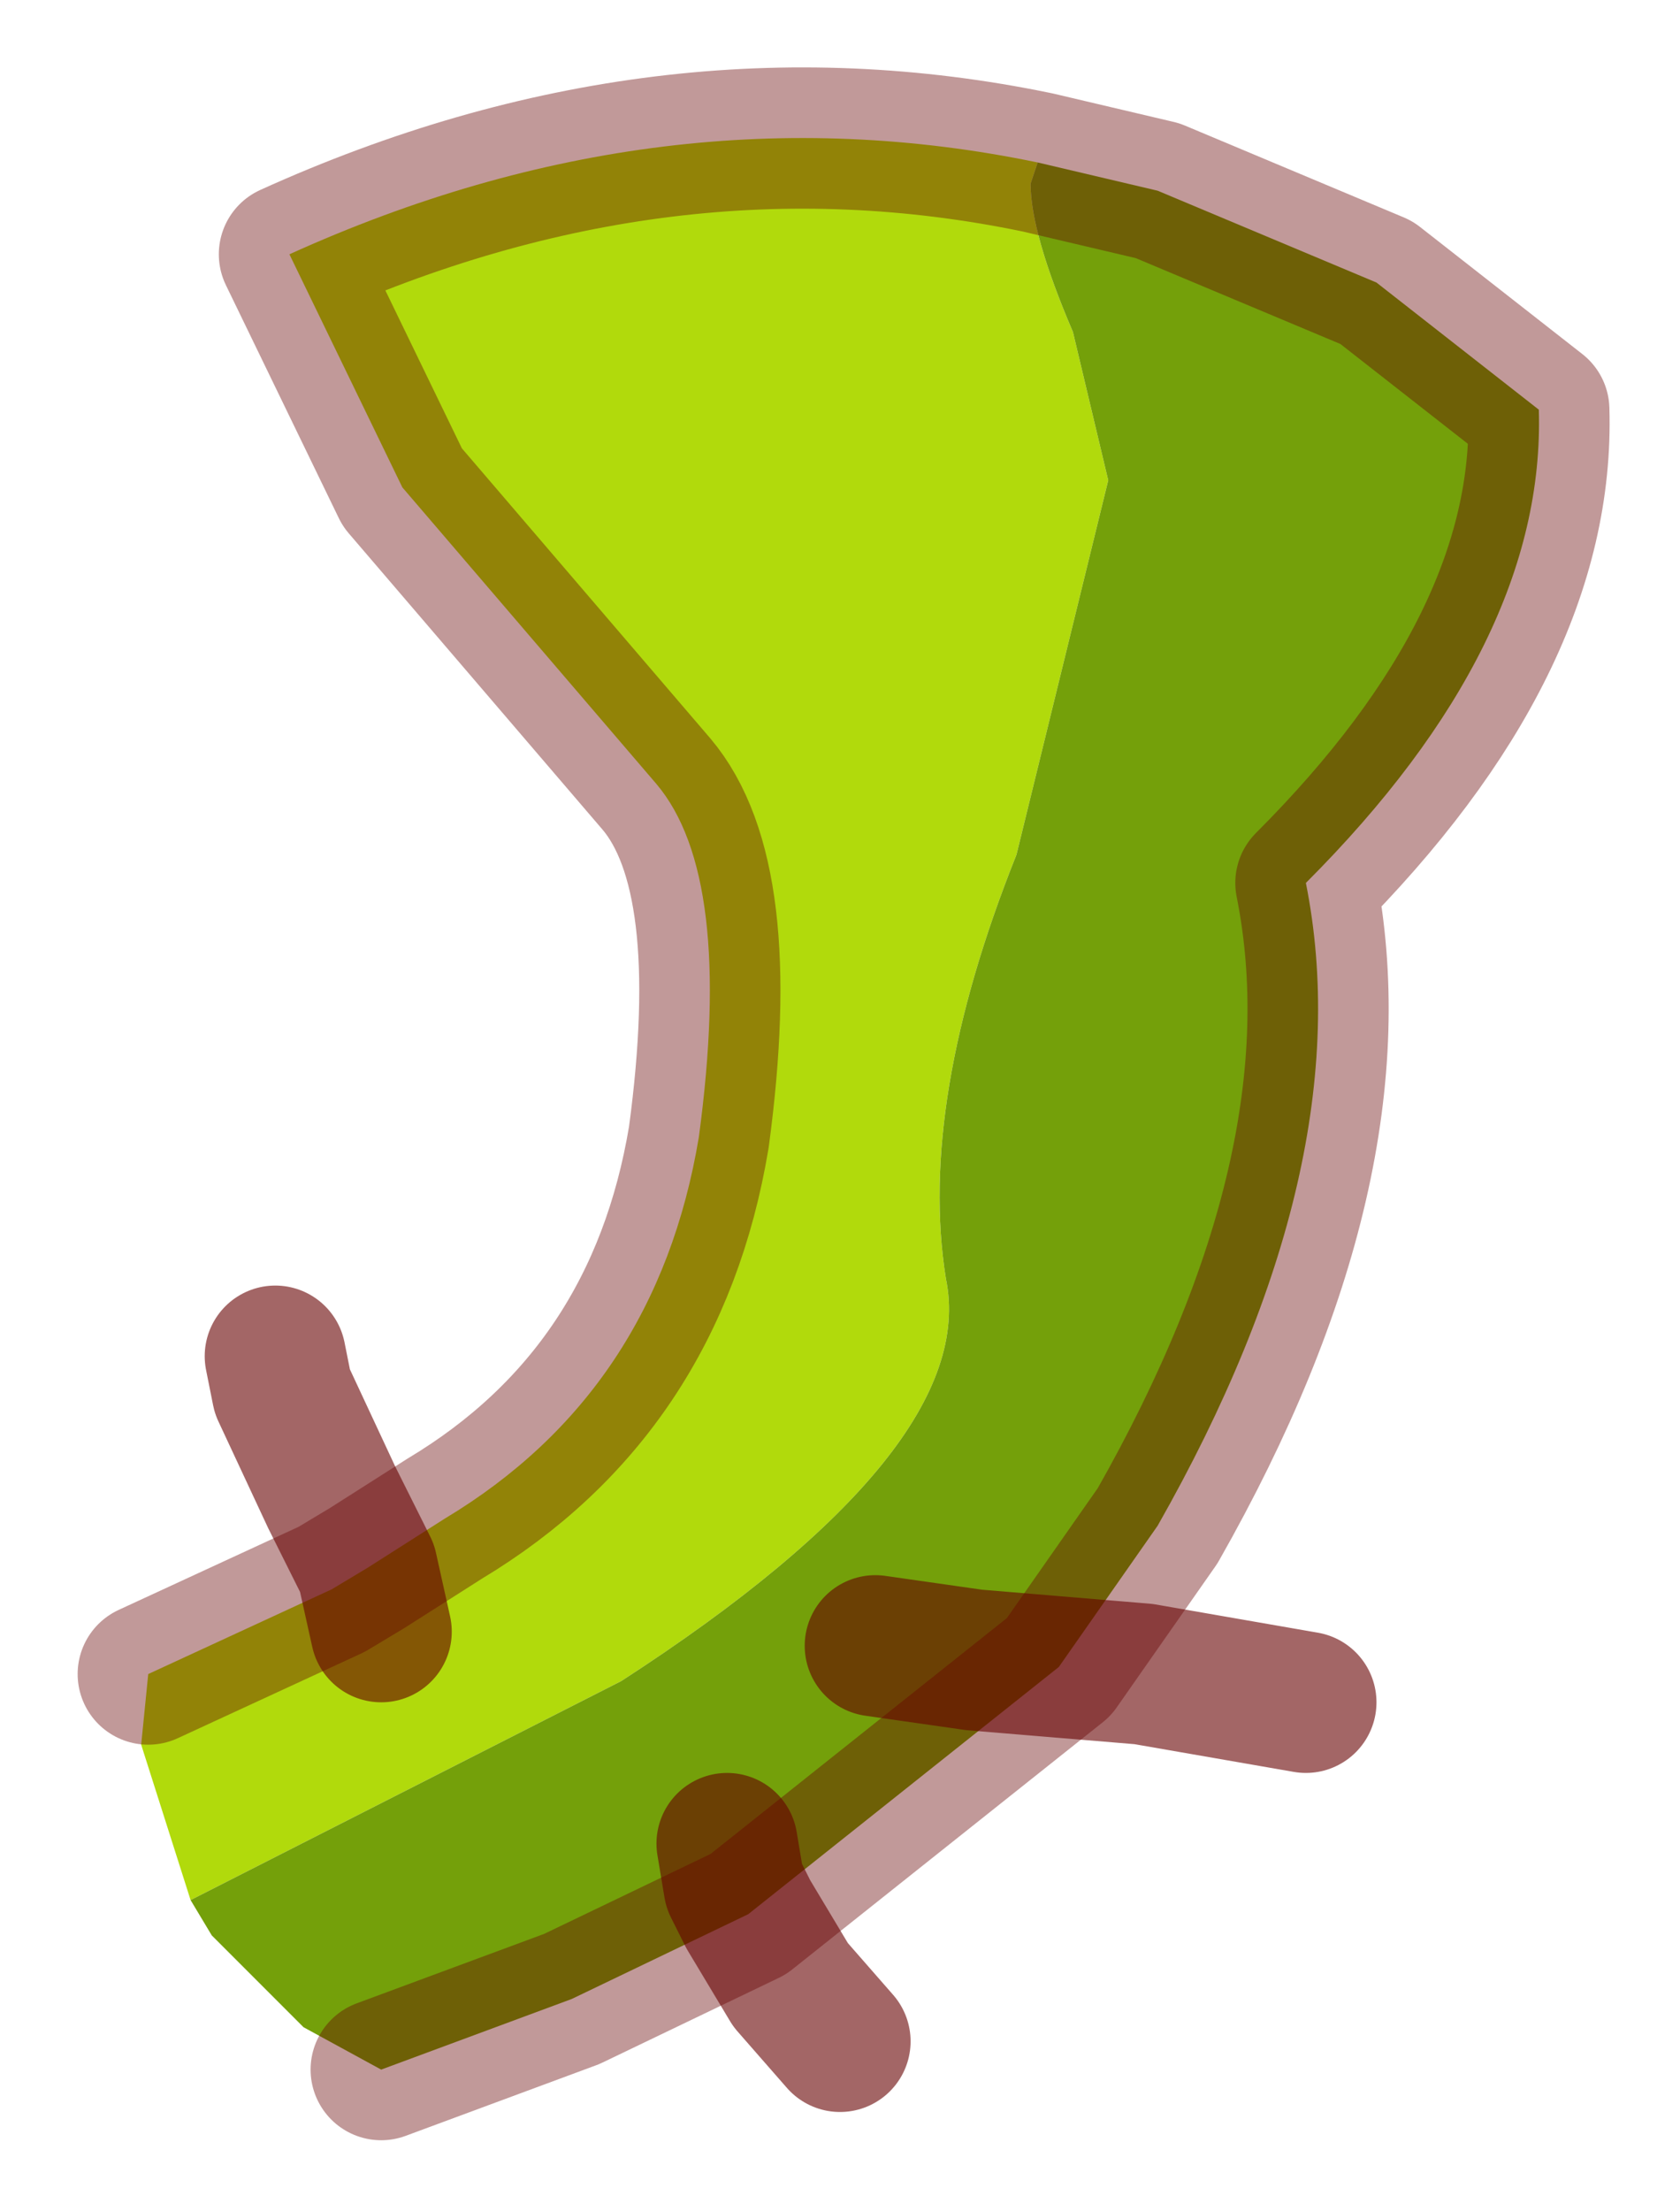 <?xml version="1.0" encoding="UTF-8" standalone="no"?>
<svg xmlns:xlink="http://www.w3.org/1999/xlink" height="15.65px" width="11.9px" xmlns="http://www.w3.org/2000/svg">
  <g transform="matrix(1.0, 0.0, 0.0, 1.0, 5.95, 7.8)">
    <path d="M-3.35 3.3 L-2.8 2.95 Q-1.3 2.05 -1.0 0.25 -0.75 -1.6 -1.3 -2.25 L-3.1 -4.35 -3.9 -6.0 Q-1.25 -7.2 1.4 -6.65 L1.35 -6.5 Q1.35 -6.15 1.65 -5.45 L1.9 -4.4 1.25 -1.75 Q0.55 0.0 0.75 1.25 1.0 2.45 -1.55 4.1 L-4.6 5.65 -4.95 4.55 -4.9 4.05 -3.6 3.45 -3.35 3.3 -3.25 3.75 -3.35 3.3" fill="#b1da0c" fill-rule="evenodd" stroke="none"/>
    <path d="M1.4 -6.65 L2.25 -6.45 3.8 -5.8 4.95 -4.9 Q5.0 -3.25 3.3 -1.55 3.7 0.45 2.25 3.0 L1.55 4.0 0.95 3.95 0.25 3.85 0.95 3.95 1.55 4.0 -0.65 5.75 -1.9 6.35 -3.25 6.85 -3.8 6.55 -4.45 5.9 -4.6 5.65 -1.55 4.1 Q1.0 2.45 0.75 1.25 0.55 0.0 1.25 -1.75 L1.9 -4.4 1.65 -5.45 Q1.35 -6.15 1.35 -6.5 L1.4 -6.65 M-0.8 5.25 L-0.75 5.55 -0.65 5.75 -0.75 5.55 -0.8 5.25" fill="#74a00a" fill-rule="evenodd" stroke="none"/>
    <path d="M-3.35 3.3 L-2.8 2.95 Q-1.3 2.05 -1.0 0.25 -0.75 -1.6 -1.3 -2.25 L-3.1 -4.35 -3.9 -6.0 Q-1.25 -7.2 1.4 -6.65 L2.25 -6.45 3.8 -5.8 4.95 -4.9 Q5.0 -3.25 3.3 -1.55 3.7 0.45 2.25 3.0 L1.55 4.0 -0.65 5.75 -1.9 6.35 -3.25 6.85 M-4.9 4.05 L-3.6 3.45 -3.35 3.3" fill="none" stroke="#660000" stroke-linecap="round" stroke-linejoin="round" stroke-opacity="0.4" stroke-width="1"/>
    <path d="M1.55 4.0 L2.15 4.05 3.3 4.25 M-0.65 5.75 L-0.75 5.55 -0.8 5.25 M1.55 4.0 L0.95 3.95 0.25 3.85 M-3.35 3.3 L-3.6 2.8 -3.95 2.05 -4.0 1.8 M-3.35 3.3 L-3.25 3.75 M-0.65 5.75 L-0.35 6.25 0.0 6.65" fill="none" stroke="#660000" stroke-linecap="round" stroke-linejoin="round" stroke-opacity="0.6" stroke-width="1"/>
  </g>
</svg>